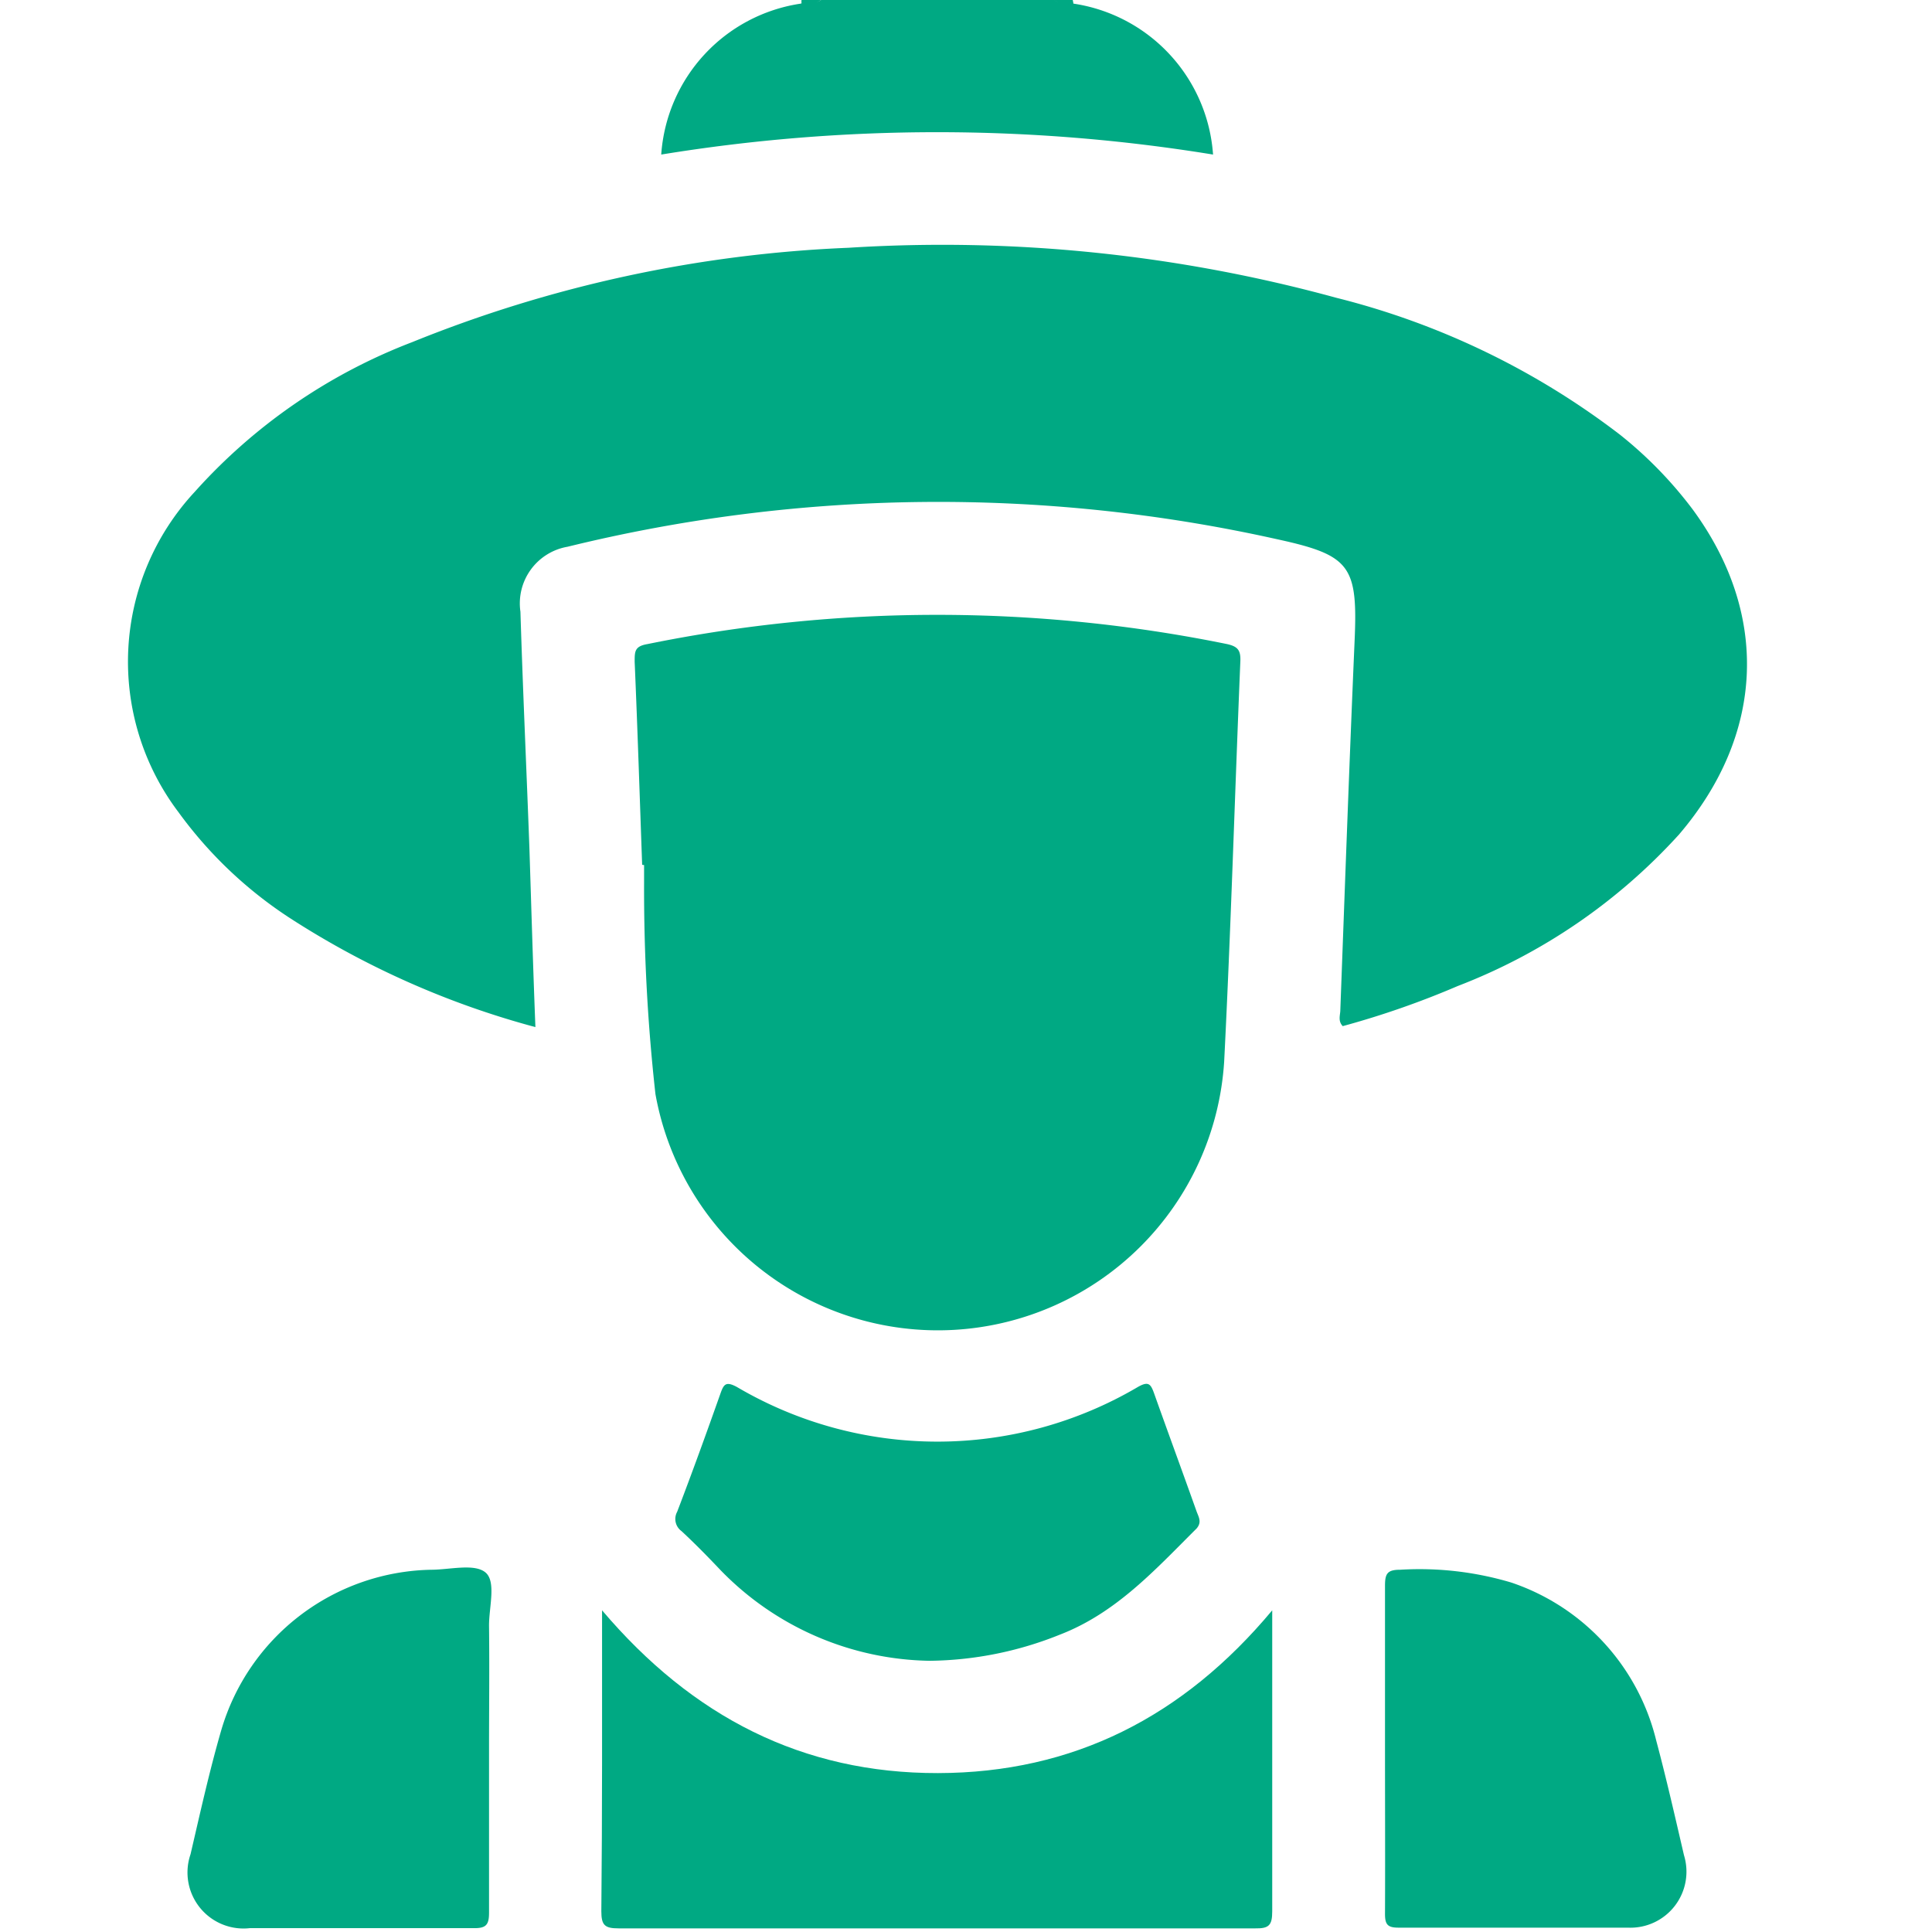<svg id="Layer_1" data-name="Layer 1" xmlns="http://www.w3.org/2000/svg" viewBox="0 0 80 80"><defs><style>.cls-1{fill:#00a983;}</style></defs><path class="cls-1" d="M44.45.15A6.8,6.8,0,0,1,50.23,6.4a70.93,70.93,0,0,0-22.85,0A6.79,6.79,0,0,1,33.16.15C33.41,0,33.72.2,34,0h9.67C43.89.2,44.19,0,44.45.15Z"/><path class="cls-1" d="M34,0a.9.9,0,0,1-.81.13.5.5,0,0,1,0-.13Z"/><path class="cls-1" d="M44.45.15A.9.9,0,0,1,43.64,0h.78Z"/><path class="cls-1" d="M22.17,42.53a35.73,35.73,0,0,1-10.05-4.44,17.47,17.47,0,0,1-4.73-4.46,10.33,10.33,0,0,1,.67-13.26,23.22,23.22,0,0,1,9-6.2,53.94,53.94,0,0,1,18.07-3.91,61.73,61.73,0,0,1,20.2,2.07A32.08,32.08,0,0,1,67.08,18a17,17,0,0,1,3,3.08c3.19,4.33,3,9.32-.56,13.48a24,24,0,0,1-9.16,6.27,36.23,36.23,0,0,1-4.76,1.66c-.21-.22-.1-.46-.1-.67.19-5.09.37-10.18.59-15.26.14-3.13-.17-3.57-3.2-4.23a64.41,64.41,0,0,0-29.39.31,2.38,2.38,0,0,0-1.95,2.69c.1,3.25.25,6.49.37,9.74C22,37.53,22.07,40,22.17,42.53Z"/><path class="cls-1" d="M26.59,35.81c-.1-2.8-.19-5.61-.31-8.41,0-.43,0-.64.53-.73a60.08,60.08,0,0,1,24,0c.45.1.57.26.55.72-.23,5.52-.39,11.05-.67,16.57a11.88,11.88,0,0,1-23.55,1.34,76.6,76.6,0,0,1-.47-8.7c0-.26,0-.52,0-.78Z"/><path class="cls-1" d="M24.93,66.68c3.75,4.42,8.31,6.75,13.91,6.74S49,71.09,52.68,66.68v1c0,3.82,0,7.64,0,11.46,0,.58-.13.72-.71.71q-13.18,0-26.35,0c-.58,0-.72-.13-.72-.71C24.94,75.07,24.93,71,24.93,66.68Z"/><path class="cls-1" d="M38.49,68.77A12.33,12.33,0,0,1,29.82,65c-.52-.55-1.05-1.09-1.6-1.6a.62.62,0,0,1-.18-.8c.62-1.62,1.21-3.25,1.79-4.89.14-.4.23-.52.68-.28a16.36,16.36,0,0,0,16.61,0c.44-.25.53-.12.67.27.58,1.63,1.18,3.26,1.76,4.89.09.24.22.44,0,.7-1.71,1.7-3.33,3.5-5.67,4.4A14.81,14.81,0,0,1,38.49,68.77Z"/><path class="cls-1" d="M20.25,72.43c0,2.26,0,4.51,0,6.77,0,.5-.12.65-.64.64-3.08,0-6.17,0-9.26,0a2.32,2.32,0,0,1-2.46-3.06c.4-1.72.78-3.44,1.27-5.13A9.24,9.24,0,0,1,17.85,65c.77,0,1.79-.27,2.25.11s.14,1.46.15,2.23C20.27,69.05,20.25,70.74,20.25,72.43Z"/><path class="cls-1" d="M57.35,72.35c0-2.23,0-4.46,0-6.69,0-.49.09-.66.62-.66a13.29,13.29,0,0,1,4.61.53,9.2,9.2,0,0,1,6,6.54c.42,1.57.78,3.16,1.15,4.75a2.32,2.32,0,0,1-2.32,3c-3.17,0-6.34,0-9.5,0-.44,0-.56-.12-.56-.56C57.36,77,57.35,74.66,57.35,72.35Z"/></svg>